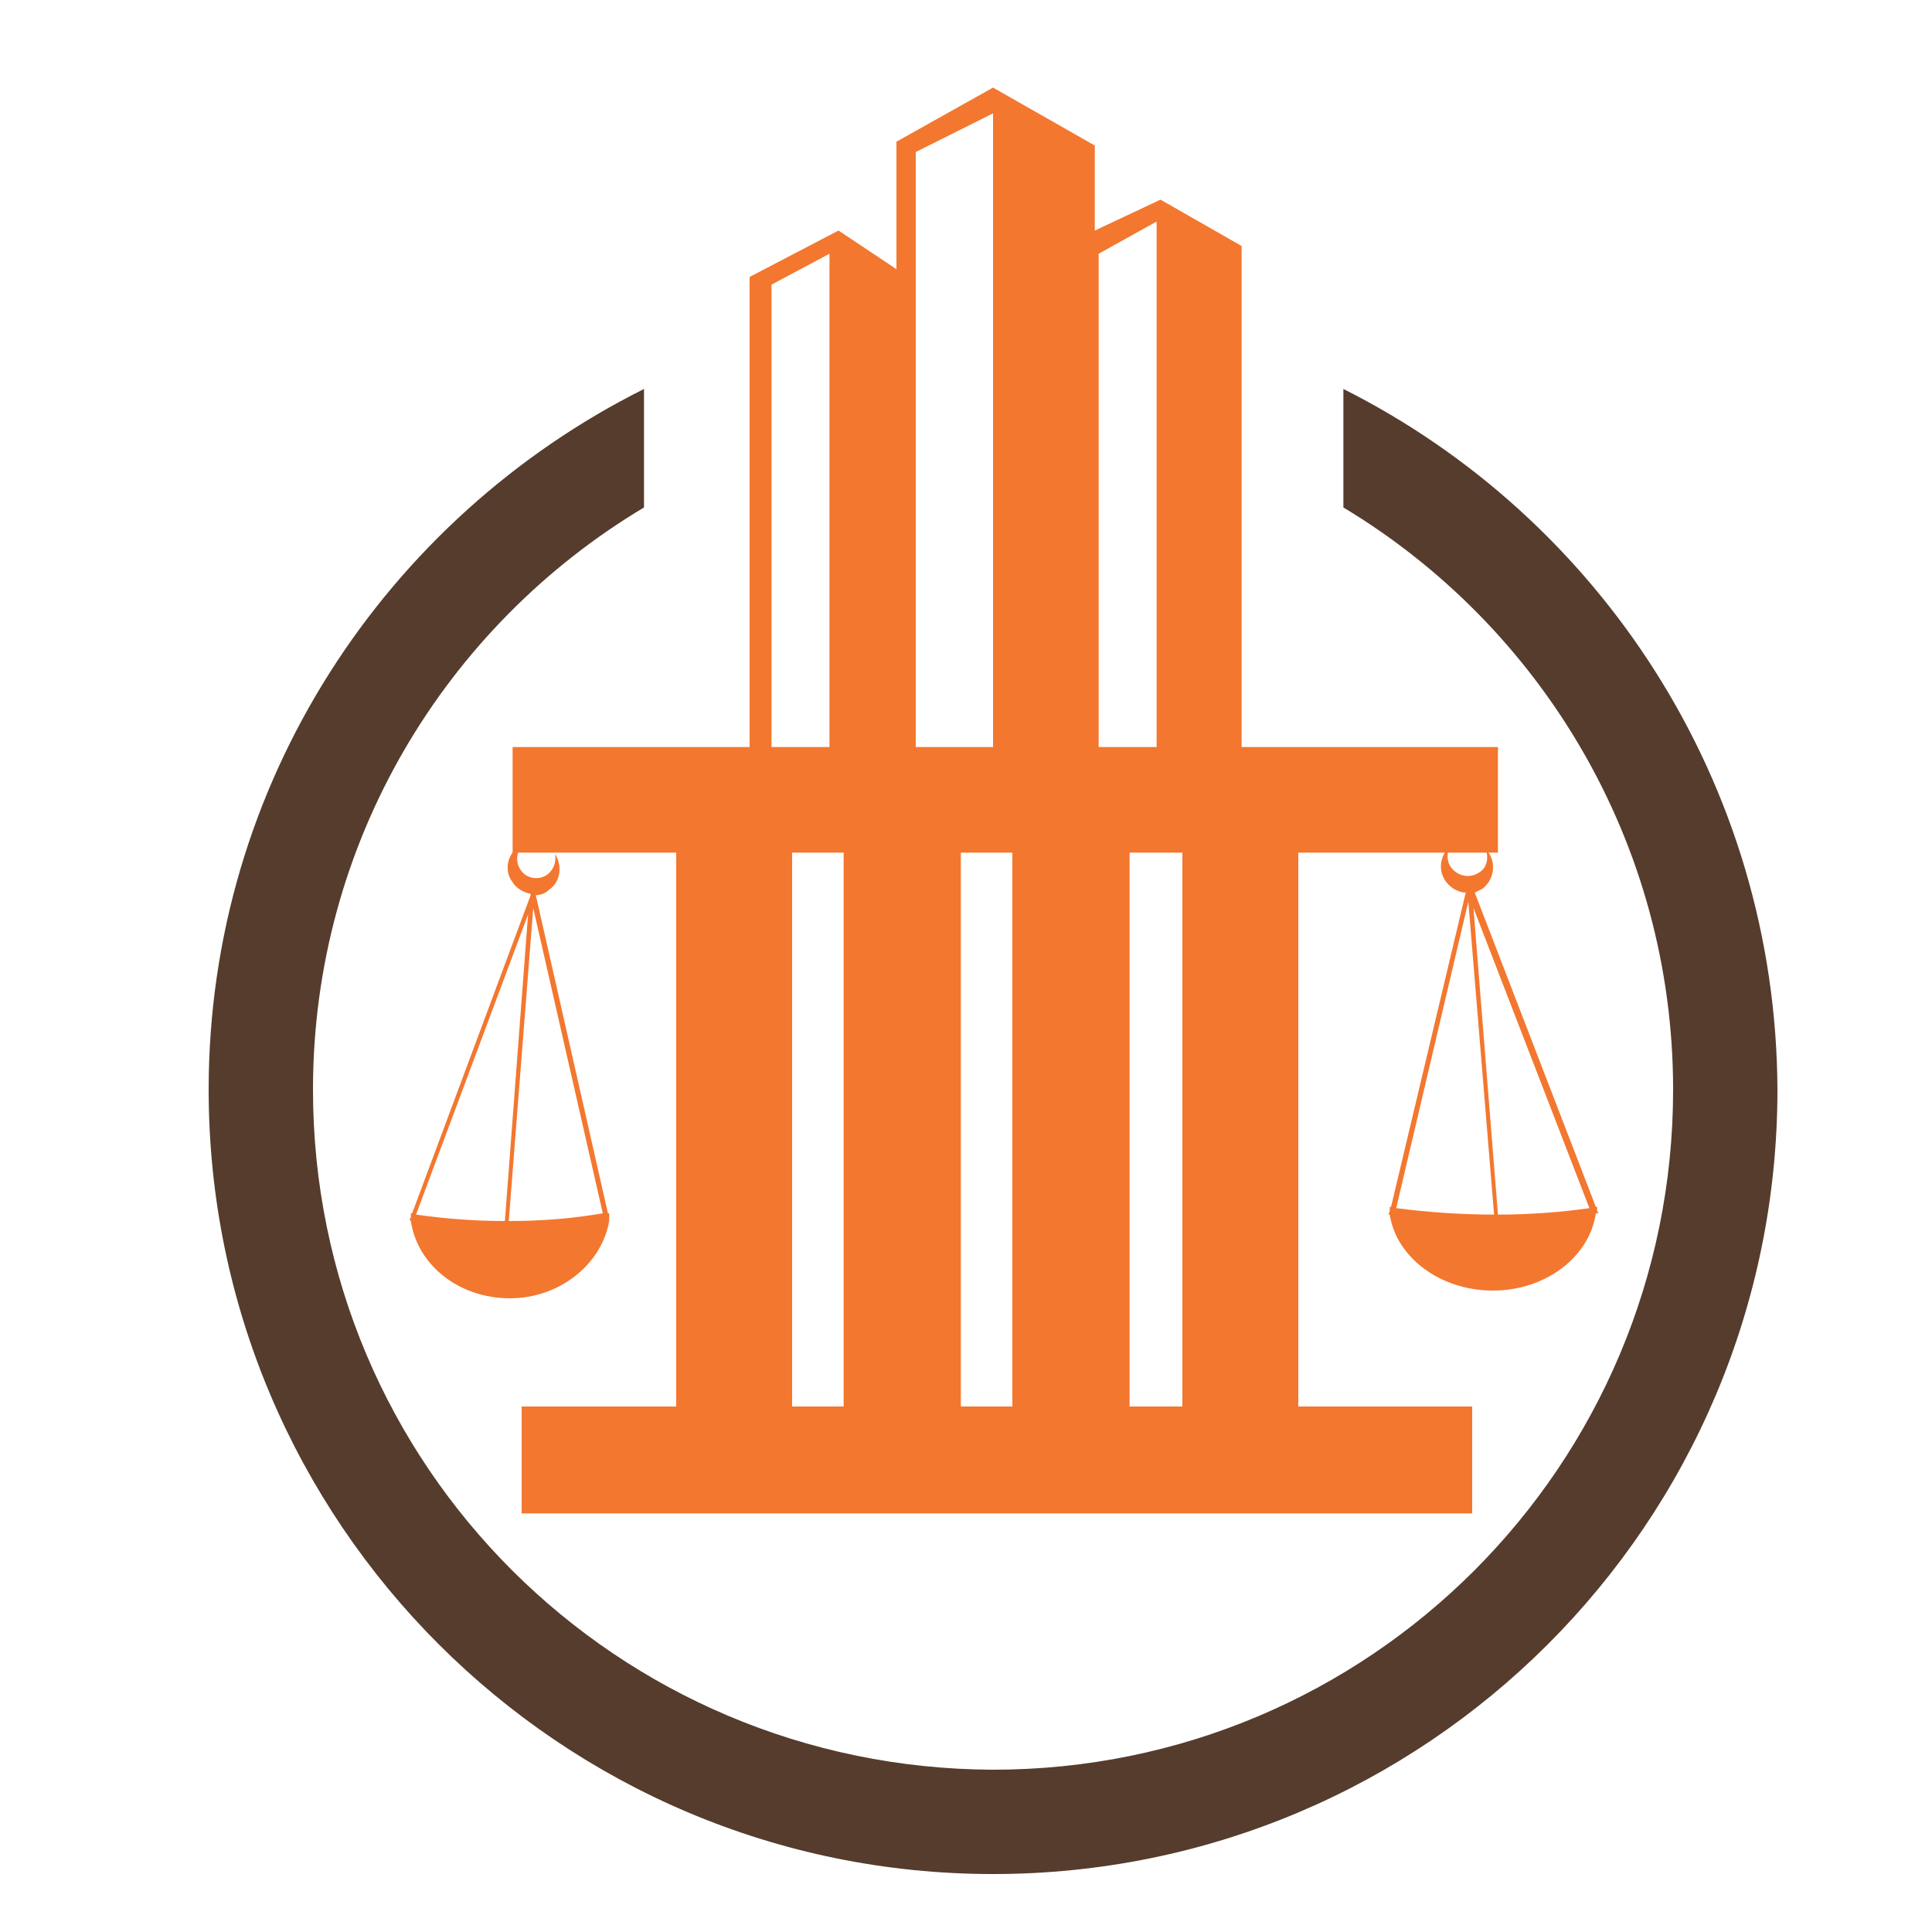 <?xml version="1.0" encoding="utf-8"?>
<!-- Generator: Adobe Illustrator 18.1.0, SVG Export Plug-In . SVG Version: 6.00 Build 0)  -->
<svg version="1.0" id="Layer_1" xmlns="http://www.w3.org/2000/svg" xmlns:xlink="http://www.w3.org/1999/xlink" x="0px" y="0px"
	 viewBox="0 0 150 150" enable-background="new 0 0 150 150" xml:space="preserve">
<g>
	<path fill="#F3772F" d="M47.3,94.8l0-0.2c0-0.1,0-0.3,0-0.4c0,0-0.1,0-0.1,0l-5.6-24.7l0,0l0,0c0.3,0,0.7-0.1,1-0.4
		c0.9-0.6,1.1-1.8,0.5-2.8c0.1,0.6-0.1,1.2-0.6,1.6c-0.7,0.5-1.7,0.3-2.1-0.4c-0.4-0.6-0.3-1.4,0.2-2c-0.1,0-0.2,0.1-0.3,0.2
		c-0.9,0.6-1.2,1.9-0.5,2.8c0.3,0.5,0.9,0.8,1.4,0.9l0,0.1l-9.2,24.7c0,0-0.1,0-0.1,0c0,0.1,0,0.2,0,0.3l-0.1,0.2l0.1,0.1
		c0.5,3.4,3.7,6,7.7,6C43.4,100.8,46.7,98.2,47.3,94.8L47.3,94.8z M32.3,94.3L41,71l-1.8,23.8C36.7,94.8,34.4,94.6,32.3,94.3
		 M39.5,94.8l1.9-24.3l5.4,23.7C44.5,94.6,42.1,94.8,39.5,94.8"/>
	<path fill="#F3772F" d="M124.1,94.2L124,94c0-0.1,0-0.2,0-0.3c0,0-0.1,0-0.1,0l-9.4-24.4c0.2-0.1,0.4-0.2,0.6-0.3
		c0.9-0.7,1.1-2,0.4-2.9c-0.1-0.1-0.2-0.2-0.2-0.3c0.3,0.7,0.2,1.5-0.4,1.9c-0.7,0.5-1.6,0.4-2.2-0.3c-0.4-0.5-0.4-1.2-0.1-1.7
		c-0.8,0.7-1,1.9-0.3,2.8c0.4,0.5,1,0.8,1.5,0.8L108,93.7c0,0-0.1,0-0.1,0c0,0.1,0,0.2,0,0.3l-0.1,0.3l0.1,0c0.5,3.3,3.9,5.9,8,5.9
		c4.1,0,7.5-2.6,8-6L124.1,94.2z M108.4,93.8L114,70l2,24.3C113.3,94.3,110.7,94.1,108.4,93.8 M116.3,94.3l-1.9-23.8l9,23.3
		C121.3,94.1,118.9,94.3,116.3,94.3"/>
	<g>
		<path fill="#F3772F" d="M116.3,66.2V58h-10.6l0,0h-7.5l0,0h-1.8V19.1l-6.3-3.6L85,17.9v-6.6l-7.9-4.5l-7.5,4.2v9.9l-4.5-3
			l-6.9,3.6V58h-1.8v0h-8.1l0,0h-8.5v8.2h12.7v43H40.5v8.3h73.8v-8.3h-13.5v-43H116.3z M89.8,17.2V58h-4.5V19.7L89.8,17.2z
			 M77.1,8.8V58h-6V11.8L77.1,8.8z M59.9,22.1l4.5-2.4V58h-4.5V22.1z M65.5,109.2h-4v-43h4V109.2z M78.6,109.2h-4v-43h4V109.2z
			 M91.8,109.2h-4.1v-43h4.1V109.2z"/>
	</g>
	<g>
		<path fill="#553C2C" d="M104.3,30.2v9.2c15.3,9.2,25.6,26,25.6,45.2c0,29.2-23.6,52.8-52.8,52.8c-29.2-0.1-52.8-23.6-52.8-52.8
			c0-19.2,10.3-36,25.7-45.2v-9.2C30,40.2,16.2,60.8,16.2,84.6c0,33.6,27.3,60.9,60.9,60.9c33.6,0,60.9-27.2,60.9-60.9
			C137.9,60.8,124.2,40.2,104.3,30.2z"/>
	</g>
</g>
</svg>
